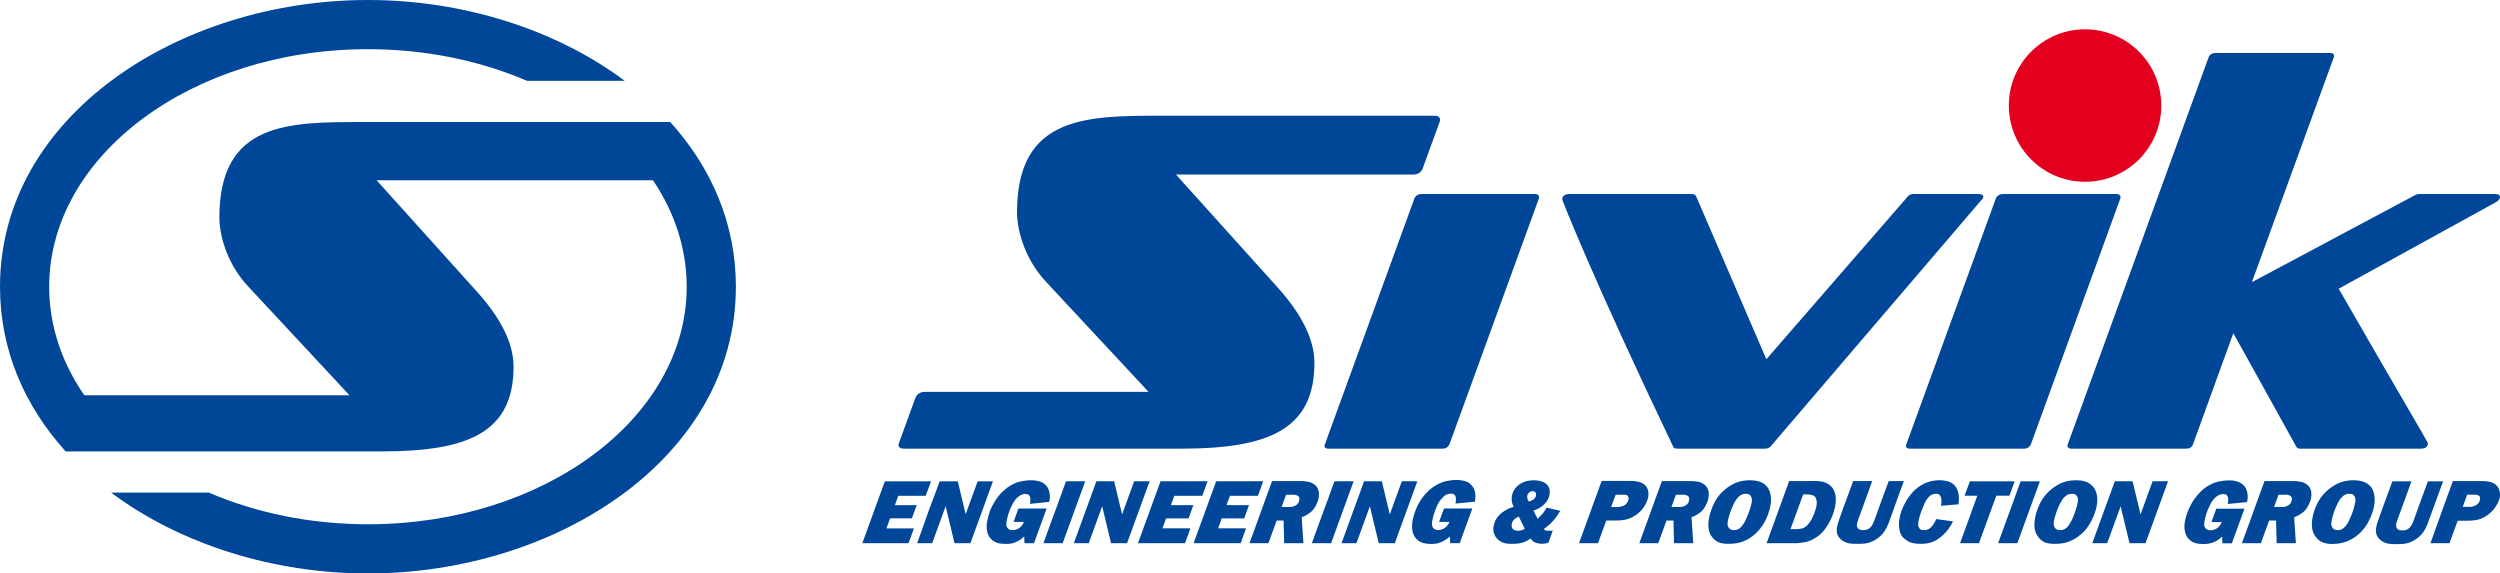 <?xml version="1.0" encoding="iso-8859-1"?>
<!-- Generator: Adobe Illustrator 15.0.2, SVG Export Plug-In . SVG Version: 6.00 Build 0)  -->
<!DOCTYPE svg PUBLIC "-//W3C//DTD SVG 1.1//EN" "http://www.w3.org/Graphics/SVG/1.1/DTD/svg11.dtd">
<svg version="1.1" id="_x31_" xmlns="http://www.w3.org/2000/svg" xmlns:xlink="http://www.w3.org/1999/xlink" x="0px" y="0px"
	 width="515.301px" height="118.201px" viewBox="0 0 515.301 118.201" style="enable-background:new 0 0 515.301 118.201;"
	 xml:space="preserve">
<g>
	<circle style="fill:#E3001F;" cx="429.773" cy="21.756" r="15.714"/>
	<path style="fill:#004799;" d="M345.677,92.479h18.116c0.387,0,0.81-0.121,1.101-0.383l43.202-50.5
		c0.351-0.411,0.712-0.736,0.712-0.991c0-0.409-0.345-0.613-1.038-0.613h-13.327c-0.388,0-0.819,0.092-1.102,0.383L364.08,74.04
		l-14.508-33.665c-0.216-0.255-0.476-0.382-0.779-0.382H323.57c-1.04,0-1.561,0.383-1.561,1.148c0,0.101,6.315,16.309,22.887,50.956
		C345.021,92.354,345.287,92.479,345.677,92.479z"/>
	<path style="fill:#004799;" d="M243.475,92.479c17.959,0,27.452-3.943,27.452-17.648c0-4.825-2.58-10.079-7.745-15.765
		l-20.796-23.09l48.839-0.002c1.012,0,1.665-0.402,2.001-1.196l3.51-9.639c0.046-0.127,0.085-0.198,0.085-0.397
		c0-0.595-0.364-0.892-1.097-0.892h-56.122c-15.683,0-29.915,0-29.973,19.79c-0.014,4.426,2.021,10.304,6.061,14.534l21.051,22.604
		H190.68c-1.011,0-1.684,0.431-2.021,1.291l-3.332,9.156c-0.066,0.187-0.112,0.306-0.146,0.396c0,0.595,0.388,0.856,1.178,0.856
		h57.115V92.479z"/>
	<path style="fill:#004799;" d="M297.3,92.479c0.735,0,1.231-0.33,1.492-0.992c2.825-7.777,17.428-47.914,18.421-50.622
		c0.153-0.444-0.221-0.872-0.741-0.872l-23.471,0.001c-0.726,0-1.273,0.38-1.491,0.994c-1.505,4.123-18.271,50.134-18.499,50.814
		c-0.072,0.494,0.293,0.678,0.854,0.678H297.3z"/>
	<path style="fill:#004799;" d="M417.148,92.479c0.733,0,1.231-0.33,1.492-0.992c2.825-7.777,17.426-47.914,18.419-50.622
		c0.156-0.444-0.22-0.872-0.739-0.872l-23.473,0.001c-0.724,0-1.271,0.38-1.492,0.994c-1.506,4.123-18.267,50.134-18.499,50.814
		c-0.071,0.494,0.294,0.678,0.856,0.678H417.148z"/>
	<path style="fill:#004799;" d="M450.563,92.479h-23.622c-0.562,0-0.862-0.354-0.799-0.724c0.585-1.603,20.304-55.78,29.059-79.843
		c0.239-0.675,0.761-0.993,1.495-0.993l23.636-0.001c0.522,0,0.782,0.229,0.782,0.688c-1.003,2.733-14.055,38.591-16.952,46.553
		l33.621-17.938c0.261-0.151,0.521-0.228,0.776-0.228h15.701c0.692,0,1.04,0.203,1.04,0.612c0,0.405-0.325,0.789-0.976,1.146
		L482.05,59.507c12.28,21.342,18.398,31.676,18.398,31.827c0,0.765-0.52,1.146-1.555,1.146h-24.782c-0.391,0-0.65-0.125-0.779-0.381
		l-12.996-23.431c-2.315,6.362-5.915,16.255-8.279,22.819C451.768,92.213,451.385,92.479,450.563,92.479z"/>
	<path style="fill:#004799;" d="M191.913,99.212c-3.222,0.001-6.376,0.002-9.531,0.003c-1.546,4.25-3.61,9.919-4.64,12.748
		c3.121,0,6.406,0,9.529,0c0.291-0.799,0.845-2.317,1.112-3.056c-1.847,0-3.755-0.001-5.668,0c0.157-0.446,0.569-1.566,0.75-2.062
		c1.511-0.001,3.222,0,4.5,0c0.17-0.469,0.666-1.828,0.993-2.729c-1.478,0-2.955-0.002-4.5-0.002
		c0.229-0.621,0.561-1.535,0.701-1.922c1.912,0,3.725,0,5.638,0C191.167,101.209,191.538,100.228,191.913,99.212z"/>
	<path style="fill:#004799;" d="M193.693,99.211c-0.81,2.142-1.617,4.274-2.391,6.399s-1.481,4.244-2.25,6.353
		c1.074,0,2.052,0,3.093,0c0.337-0.989,0.741-1.973,1.078-2.957c0.38-1.049,1.262-3.474,1.694-4.659
		c0.248,1.031,0.745,3.092,1.015,4.215c0.271,1.129,0.543,2.266,0.812,3.401c1.073,0,2.174,0,3.28,0
		c0.737-2.024,1.575-4.317,2.346-6.442c0.772-2.125,1.533-4.217,2.297-6.311c-1.006-0.001-2.082,0.002-3.155,0.002
		c-0.659,1.814-1.761,4.839-2.466,6.775c-0.276-1.149-0.533-2.188-0.769-3.191c-0.251-1.08-0.5-2.15-0.86-3.584
		C196.143,99.211,194.9,99.212,193.693,99.211z"/>
	<path style="fill:#004799;" d="M216.25,103.458c0.165-0.646,0.186-1.238,0.097-1.787c-0.118-0.572-0.296-1.018-0.524-1.374
		c-0.425-0.552-0.957-0.91-1.559-1.069c-0.602-0.18-1.226-0.252-1.798-0.23c-0.634-0.021-1.396,0.086-2.238,0.266
		c-0.845,0.2-1.736,0.623-2.642,1.27c-1.071,0.802-1.943,1.785-2.623,2.962c-0.357,0.596-0.683,1.194-0.906,1.804
		c-0.227,0.609-0.389,1.236-0.521,1.885c-0.142,0.529-0.198,1.133-0.152,1.725c0.034,0.646,0.215,1.238,0.568,1.811
		c0.447,0.592,0.944,0.963,1.571,1.164c0.567,0.188,1.165,0.219,1.737,0.219c0.399,0,0.771,0,1.186-0.061
		c0.388-0.074,0.786-0.232,1.232-0.443c0.3-0.148,0.568-0.308,0.769-0.466c0.234-0.159,0.438-0.339,0.61-0.521c0,0,0.032,0,0.066,0
		c0.004,0.466,0.015,0.91,0.057,1.354c0.64,0,1.276,0,1.948,0c0.445-1.218,1.901-5.217,2.607-7.151c-1.945-0.002-3.888,0-5.803,0
		c-0.354,0.908-0.693,1.873-1.01,2.771c0.706-0.001,1.412,0,2.117,0c-0.082,0.231-0.205,0.497-0.38,0.699
		c-0.178,0.211-0.349,0.391-0.55,0.55c-0.227,0.127-0.452,0.255-0.708,0.338c-0.25,0.074-0.488,0.098-0.69,0.098
		c-0.334-0.002-0.561-0.043-0.733-0.181c-0.179-0.106-0.293-0.2-0.368-0.34c-0.129-0.201-0.173-0.465-0.182-0.751
		c0.025-0.285,0.049-0.572,0.104-0.824c0.022-0.127,0.12-0.433,0.222-0.93c0.136-0.488,0.351-1.059,0.603-1.629
		c0.266-0.625,0.583-1.196,0.987-1.693c0.353-0.413,0.715-0.697,1.055-0.889c0.332-0.146,0.653-0.232,0.921-0.232
		c0.303-0.001,0.526,0.053,0.671,0.159c0.144,0.124,0.256,0.231,0.292,0.392c0.097,0.178,0.115,0.412,0.093,0.697
		c0.007,0.285-0.013,0.551-0.1,0.805C213.575,103.724,214.913,103.595,216.25,103.458z"/>
	<path style="fill:#004799;" d="M223.683,99.204c-1.31,0.002-2.654,0.002-3.962,0.002c-0.763,2.098-1.535,4.305-2.34,6.432
		c-0.805,2.123-1.643,4.504-2.303,6.325c1.308,0,2.615,0,3.96,0C220.208,108.751,222.324,102.938,223.683,99.204z"/>
	<path style="fill:#004799;" d="M279.012,99.204c-1.308,0.002-2.652,0.002-3.962,0.002c-0.764,2.098-1.537,4.305-2.342,6.432
		c-0.802,2.123-1.639,4.504-2.303,6.325c1.312,0,2.621,0,3.964,0C275.538,108.751,277.652,102.938,279.012,99.204z"/>
	<path style="fill:#004799;" d="M225.982,99.204c-0.737,2.029-1.56,4.273-2.327,6.398c-0.772,2.123-1.549,4.25-2.317,6.359
		c1.076,0,2,0,3.073,0c0.821-2.256,1.905-5.234,2.771-7.611c0.611,2.545,1.216,5.065,1.828,7.611c1.076,0,2.194,0,3.301,0
		c1.414-3.883,3.734-10.256,4.646-12.76c-1.04,0-2.113,0-3.188,0c-0.588,1.609-1.646,4.521-2.48,6.818
		c-0.545-2.226-1.102-4.543-1.646-6.815C228.398,99.204,227.155,99.206,225.982,99.204z"/>
	<path style="fill:#004799;" d="M281.161,99.204c-0.737,2.029-1.561,4.273-2.327,6.398c-0.771,2.123-1.549,4.25-2.315,6.359
		c1.073,0,1.996,0,3.07,0c0.822-2.256,1.908-5.234,2.771-7.611c0.611,2.545,1.216,5.065,1.828,7.611c1.075,0,2.193,0,3.304,0
		c1.414-3.883,3.73-10.256,4.646-12.76c-1.04,0-2.116,0-3.191,0c-0.583,1.609-1.644,4.521-2.48,6.818
		c-0.545-2.226-1.099-4.543-1.646-6.815C283.576,99.204,282.334,99.206,281.161,99.204z"/>
	<path style="fill:#004799;" d="M248.907,99.188c-3.291,0-6.481,0.015-9.702,0.016c-1.515,4.154-3.164,8.697-4.646,12.76
		c3.223,0,6.407,0,9.697,0c0.376-1.031,0.735-2.029,1.111-3.057c-1.982,0.001-3.818-0.004-5.766-0.004
		c0.231-0.635,0.521-1.426,0.751-2.057c1.247-0.006,3.087,0,4.632,0c0.262-0.723,0.677-1.853,0.993-2.729
		c-1.516-0.002-3.208,0.001-4.631,0c0.229-0.636,0.486-1.343,0.7-1.923c1.537,0,3.819,0,5.763,0
		C248.184,101.198,248.531,100.206,248.907,99.188z"/>
	<path style="fill:#004799;" d="M260.373,99.188c-3.289,0-6.481,0.015-9.7,0.016c-1.515,4.154-3.166,8.697-4.647,12.76
		c3.224,0,6.408,0,9.698,0c0.376-1.031,0.736-2.029,1.112-3.057c-1.979,0.001-3.816-0.004-5.764-0.004
		c0.23-0.635,0.516-1.426,0.748-2.057c1.249-0.006,3.09,0,4.633,0c0.262-0.723,0.674-1.853,0.992-2.729
		c-1.515-0.002-3.208,0.001-4.631,0c0.229-0.636,0.487-1.343,0.699-1.923c1.539,0,3.821,0,5.768,0
		C259.65,101.198,259.999,100.206,260.373,99.188z"/>
	<path style="fill:#004799;" d="M265.09,101.969c0.436,0,0.87,0,1.374,0c0.169,0,0.338,0,0.527,0.041
		c0.196,0.032,0.354,0.085,0.474,0.159c0.123,0.053,0.203,0.159,0.305,0.318c0.069,0.147,0.093,0.359,0.036,0.646
		c-0.043,0.212-0.114,0.392-0.218,0.571c-0.138,0.181-0.303,0.339-0.459,0.445c-0.194,0.125-0.41,0.199-0.664,0.285
		c-0.244,0.053-0.518,0.074-0.817,0.074c-0.539-0.001-1.048,0-1.482,0C264.363,103.958,264.916,102.438,265.09,101.969
		L265.09,101.969z M262.205,99.153c-0.817,2.173-1.585,4.356-2.36,6.488c-0.77,2.111-1.532,4.193-2.301,6.32c1.31,0,2.597,0,3.905,0
		c0.423-1.15,1.334-3.66,1.701-4.67c0.438,0,0.924,0,1.425,0c0.021,0.727,0.04,1.57,0.062,2.348c0.02,0.73,0.044,1.614,0.059,2.322
		c1.312,0,2.623,0,3.964,0c-0.065-0.958-0.121-1.839-0.178-2.697c-0.062-0.896-0.112-1.684-0.179-2.648
		c0.323-0.107,0.657-0.266,1.002-0.467c0.345-0.213,0.688-0.412,0.978-0.678c0.376-0.361,0.696-0.785,0.925-1.25
		c0.271-0.498,0.479-1.016,0.586-1.556c0.091-0.604,0.089-1.09,0-1.481c-0.12-0.395-0.26-0.697-0.446-0.941
		c-0.437-0.487-1.012-0.805-1.654-0.932c-0.647-0.127-1.206-0.182-1.68-0.158C266.098,99.153,264.118,99.153,262.205,99.153
		L262.205,99.153z"/>
	<path style="fill:#004799;" d="M469.652,101.969c0.438,0,0.875,0,1.378,0c0.169,0,0.334,0,0.527,0.041
		c0.195,0.032,0.352,0.085,0.472,0.159c0.123,0.053,0.201,0.159,0.306,0.318c0.07,0.147,0.095,0.359,0.037,0.646
		c-0.047,0.212-0.115,0.392-0.22,0.571c-0.136,0.181-0.305,0.339-0.457,0.445c-0.194,0.125-0.414,0.199-0.665,0.285
		c-0.243,0.053-0.516,0.074-0.822,0.074c-0.533-0.001-1.044,0-1.48,0C468.93,103.958,469.483,102.438,469.652,101.969
		L469.652,101.969z M466.771,99.153c-0.817,2.173-1.589,4.356-2.362,6.488c-0.771,2.111-1.529,4.193-2.303,6.32
		c1.31,0,2.601,0,3.909,0c0.42-1.15,1.333-3.66,1.701-4.67c0.437,0,0.919,0,1.424,0c0.02,0.727,0.04,1.57,0.062,2.348
		c0.021,0.73,0.04,1.614,0.062,2.322c1.308,0,2.62,0,3.962,0c-0.065-0.958-0.122-1.839-0.178-2.697
		c-0.062-0.896-0.113-1.684-0.178-2.648c0.323-0.107,0.656-0.266,0.999-0.467c0.348-0.213,0.689-0.412,0.979-0.678
		c0.376-0.361,0.697-0.785,0.924-1.25c0.27-0.498,0.476-1.016,0.587-1.556c0.091-0.604,0.087-1.09,0-1.481
		c-0.124-0.395-0.26-0.697-0.445-0.941c-0.438-0.487-1.013-0.805-1.658-0.932s-1.207-0.182-1.678-0.158
		C470.661,99.153,468.682,99.153,466.771,99.153L466.771,99.153z"/>
	<path style="fill:#004799;" d="M345.441,101.969c0.438,0,0.873,0,1.376,0c0.167,0,0.337,0,0.528,0.041
		c0.196,0.032,0.354,0.085,0.474,0.159c0.123,0.053,0.203,0.159,0.302,0.318c0.072,0.147,0.095,0.359,0.036,0.646
		c-0.04,0.212-0.111,0.392-0.214,0.571c-0.139,0.181-0.306,0.339-0.463,0.445c-0.191,0.125-0.409,0.199-0.661,0.285
		c-0.247,0.053-0.52,0.074-0.82,0.074c-0.535-0.001-1.046,0-1.481,0C344.719,103.958,345.271,102.438,345.441,101.969
		L345.441,101.969z M342.558,99.153c-0.818,2.173-1.585,4.356-2.361,6.488c-0.769,2.111-1.53,4.193-2.299,6.32
		c1.309,0,2.595,0,3.905,0c0.419-1.15,1.333-3.66,1.701-4.67c0.436,0,0.921,0,1.426,0c0.02,0.727,0.039,1.57,0.062,2.348
		c0.02,0.73,0.042,1.614,0.06,2.322c1.311,0,2.62,0,3.962,0c-0.064-0.958-0.12-1.839-0.181-2.697
		c-0.057-0.896-0.108-1.684-0.177-2.648c0.327-0.107,0.661-0.266,1.004-0.467c0.346-0.213,0.688-0.412,0.979-0.678
		c0.377-0.361,0.692-0.785,0.924-1.25c0.269-0.498,0.476-1.016,0.586-1.556c0.088-0.604,0.088-1.09,0-1.481
		c-0.123-0.395-0.263-0.697-0.448-0.941c-0.438-0.487-1.013-0.805-1.653-0.932c-0.646-0.127-1.207-0.182-1.682-0.158
		C346.449,99.153,344.472,99.153,342.558,99.153L342.558,99.153z"/>
	<path style="fill:#004799;" d="M303.999,103.413c0.133-0.646,0.151-1.251,0.062-1.789c-0.087-0.572-0.265-1.018-0.559-1.387
		c-0.396-0.541-0.928-0.901-1.532-1.061c-0.634-0.179-1.221-0.264-1.832-0.23c-0.63-0.033-1.358,0.076-2.197,0.254
		c-0.85,0.211-1.736,0.626-2.68,1.283c-1.069,0.803-1.94,1.787-2.646,2.953c-0.355,0.598-0.647,1.205-0.871,1.819
		c-0.227,0.614-0.421,1.24-0.551,1.875c-0.108,0.552-0.164,1.134-0.119,1.759c0.002,0.646,0.216,1.252,0.567,1.822
		c0.419,0.594,0.949,0.964,1.545,1.166c0.634,0.188,1.272,0.25,1.811,0.25c0.404-0.001,0.765-0.031,1.145-0.092
		c0.387-0.074,0.82-0.232,1.268-0.445c0.266-0.148,0.531-0.308,0.767-0.467c0.232-0.159,0.438-0.338,0.606-0.52c0,0,0.035,0,0.068,0
		c0.005,0.467,0.023,0.864,0.061,1.356c0.641,0,1.324,0,1.966,0c0.658-1.812,1.925-5.291,2.604-7.151c-1.981-0.002-4.585,0-5.842,0
		c-0.358,0.942-0.692,1.861-1.01,2.771c0.705-0.001,1.42,0,2.126,0c-0.083,0.231-0.222,0.45-0.363,0.662
		c-0.182,0.231-0.354,0.413-0.588,0.571c-0.192,0.127-0.421,0.254-0.672,0.338c-0.252,0.074-0.49,0.097-0.691,0.097
		c-0.336-0.001-0.563-0.042-0.736-0.181c-0.181-0.105-0.291-0.2-0.367-0.338c-0.118-0.233-0.201-0.487-0.182-0.765
		c-0.008-0.284,0.05-0.571,0.103-0.837c0.024-0.127,0.092-0.441,0.22-0.91c0.132-0.488,0.35-1.06,0.604-1.662
		c0.227-0.625,0.577-1.195,0.979-1.695c0.355-0.413,0.682-0.697,1.021-0.879c0.336-0.159,0.649-0.231,0.953-0.231
		c0.302,0,0.491,0.052,0.674,0.157c0.14,0.127,0.22,0.232,0.292,0.382c0.061,0.188,0.124,0.442,0.099,0.729
		c0.009,0.284-0.053,0.521-0.104,0.784C301.294,103.678,302.632,103.542,303.999,103.413z"/>
	<path style="fill:#004799;" d="M314.285,109.009c-0.266,0.158-0.512,0.242-0.763,0.307c-0.241,0.062-0.486,0.086-0.685,0.086
		c-0.167,0-0.332-0.027-0.52-0.086c-0.219-0.067-0.397-0.166-0.558-0.379c-0.202-0.271-0.207-0.64-0.141-0.961
		c0.04-0.209,0.114-0.424,0.219-0.59c0.202-0.33,0.521-0.564,0.854-0.748c0.133-0.074,0.258-0.127,0.365-0.158
		C313.455,107.313,313.863,108.173,314.285,109.009L314.285,109.009z M315.152,103.397c-0.102-0.144-0.238-0.359-0.294-0.524
		c-0.086-0.261-0.101-0.485-0.05-0.749c0.027-0.129,0.082-0.27,0.182-0.391c0.24-0.297,0.521-0.496,0.935-0.496
		c0.201,0,0.425,0.098,0.577,0.285c0.16,0.197,0.129,0.445,0.087,0.664c-0.034,0.157-0.108,0.338-0.215,0.475
		c-0.115,0.148-0.218,0.229-0.371,0.338C315.734,103.188,315.461,103.287,315.152,103.397L315.152,103.397L315.152,103.397z
		 M318.814,104.621c-0.158,0.284-0.304,0.519-0.443,0.718c-0.146,0.232-0.32,0.422-0.534,0.653c-0.293,0.333-0.561,0.657-0.895,0.95
		c-0.285-0.568-0.57-1.14-0.857-1.709c0.628-0.207,1.226-0.478,1.75-0.875c0.354-0.265,0.647-0.569,0.928-0.959
		c0.312-0.401,0.501-0.834,0.603-1.33c0.078-0.391,0.091-0.779,0.014-1.223c-0.08-0.432-0.334-0.822-0.764-1.18
		c-0.349-0.266-0.75-0.422-1.165-0.527c-0.414-0.095-0.87-0.146-1.371-0.146c-0.333-0.001-0.712,0.053-1.162,0.127
		c-0.449,0.072-0.954,0.263-1.48,0.549c-0.579,0.378-1.029,0.801-1.283,1.232c-0.289,0.442-0.438,0.853-0.509,1.19
		c-0.074,0.369-0.091,0.771-0.032,1.149c0.049,0.422,0.169,0.812,0.389,1.224c-0.389,0.104-0.818,0.252-1.23,0.463
		c-0.371,0.181-0.75,0.412-1.105,0.677c-0.516,0.412-0.943,0.851-1.233,1.317c-0.307,0.491-0.443,0.952-0.553,1.413
		c-0.104,0.415-0.108,0.854-0.012,1.372c0.103,0.493,0.37,0.979,0.815,1.423c0.389,0.389,0.835,0.652,1.374,0.803
		c0.505,0.157,1.068,0.164,1.669,0.164c0.67,0,1.311-0.029,1.984-0.219c0.639-0.18,1.233-0.484,1.747-0.875
		c0.345,0.443,0.683,0.749,1.124,0.875c0.441,0.139,0.828,0.212,1.2,0.189c0.232-0.002,0.501,0,0.777-0.053
		c0.274-0.033,0.457-0.127,0.597-0.16c0.31-0.84,0.599-1.635,0.908-2.488c-0.135,0-0.274,0.033-0.407,0.033
		c-0.385,0-0.778,0.041-1.151-0.086c-0.122-0.053-0.239-0.147-0.272-0.306c0.15-0.073,0.389-0.264,0.746-0.549
		c0.319-0.254,0.687-0.591,1.033-0.981c0.209-0.211,0.469-0.506,0.746-0.895c0.284-0.413,0.569-0.824,0.833-1.299
		C320.657,105.084,319.736,104.854,318.814,104.621L318.814,104.621z"/>
	<path style="fill:#004799;" d="M333.019,101.969c0.502,0,1.026,0,1.531,0c0.169,0,0.398-0.007,0.527,0.017
		c0.165,0.021,0.283,0.105,0.359,0.162c0.082,0.084,0.169,0.16,0.209,0.285c0.043,0.129,0.069,0.316,0.025,0.553
		c-0.051,0.234-0.179,0.451-0.303,0.646c-0.119,0.195-0.275,0.329-0.461,0.465c-0.131,0.098-0.308,0.17-0.518,0.234
		c-0.224,0.082-0.481,0.137-0.792,0.179c-0.503,0-1.002,0-1.505,0C332.398,103.663,332.712,102.827,333.019,101.969L333.019,101.969
		z M330.138,99.129c-0.801,2.146-1.585,4.327-2.354,6.464c-0.765,2.135-1.551,4.234-2.314,6.37c1.31,0,2.57,0,3.913,0
		c0.229-0.624,0.572-1.573,0.859-2.36c0.283-0.787,0.55-1.517,0.833-2.305c0.543-0.005,1.075,0,1.614,0
		c0.688,0.003,1.344-0.021,2.07-0.127c0.73-0.128,1.457-0.395,2.188-0.857c0.729-0.457,1.35-1.028,1.824-1.717
		c0.463-0.646,0.769-1.326,0.946-2.035c0.091-0.617,0.096-1.145-0.051-1.578c-0.146-0.446-0.348-0.784-0.663-1.049
		c-0.368-0.328-0.83-0.541-1.348-0.646c-0.543-0.128-1.046-0.154-1.578-0.159C334.101,99.129,332.116,99.129,330.138,99.129
		L330.138,99.129z"/>
	<path style="fill:#004799;" d="M359.862,101.774c0.199,0,0.425,0.041,0.611,0.106c0.188,0.069,0.338,0.237,0.442,0.442
		c0.11,0.217,0.196,0.441,0.196,0.674c0.005,0.253-0.029,0.482-0.078,0.725c-0.082,0.41-0.237,0.952-0.454,1.598
		c-0.207,0.628-0.485,1.264-0.775,1.884c-0.293,0.619-0.618,1.083-0.957,1.45c-0.215,0.231-0.476,0.382-0.697,0.486
		c-0.219,0.104-0.492,0.125-0.758,0.125c-0.332,0-0.615-0.078-0.818-0.229c-0.2-0.152-0.353-0.382-0.436-0.665
		c-0.056-0.189-0.058-0.367-0.056-0.547c0.003-0.178,0.04-0.356,0.069-0.516c0.08-0.41,0.241-0.939,0.455-1.599
		c0.216-0.657,0.476-1.283,0.784-1.913c0.309-0.629,0.694-1.136,1.061-1.472c0.287-0.265,0.543-0.394,0.793-0.462
		C359.454,101.806,359.658,101.776,359.862,101.774L359.862,101.774z M360.721,98.992c-0.833,0-1.653,0.104-2.396,0.337
		c-0.781,0.23-1.562,0.652-2.38,1.242c-1.104,0.851-1.967,1.828-2.517,2.91c-0.557,1.112-0.98,2.304-1.146,3.207
		c-0.164,0.902-0.197,1.492-0.125,2.112c0.077,0.622,0.264,1.188,0.568,1.651c0.409,0.62,0.884,1.062,1.499,1.324
		c0.614,0.254,1.333,0.313,2.101,0.313c1.1,0,2.024-0.135,2.854-0.45c0.797-0.305,1.474-0.692,2.021-1.104
		c0.517-0.422,0.921-0.778,1.183-1.084c0.634-0.674,1.16-1.475,1.615-2.408c0.412-0.904,0.724-1.777,0.893-2.63
		c0.194-0.957,0.199-1.808,0.038-2.501c-0.154-0.727-0.406-1.294-0.788-1.702c-0.469-0.496-1.033-0.832-1.636-0.989
		C361.909,99.044,361.32,98.993,360.721,98.992L360.721,98.992z"/>
	<path style="fill:#004799;" d="M371.666,101.908c0.304,0,0.604,0,0.94,0c0.182,0,0.528,0.038,0.784,0.104
		c0.224,0.06,0.44,0.151,0.587,0.254c0.208,0.151,0.33,0.394,0.423,0.733c0.103,0.369,0.103,0.838-0.019,1.431
		c-0.074,0.371-0.195,0.807-0.396,1.307c-0.2,0.496-0.398,0.986-0.661,1.449c-0.296,0.479-0.567,0.84-0.861,1.125
		c-0.369,0.34-0.716,0.555-1.098,0.629c-0.393,0.105-0.797,0.127-1.169,0.127c-0.402,0-0.769,0-1.137,0
		C369.773,107.11,370.806,104.265,371.666,101.908L371.666,101.908z M368.785,99.153c-1.559,4.289-3.102,8.521-4.658,12.81
		c1.877,0,3.741,0,5.626,0c0.665,0.021,1.45-0.053,2.321-0.212c0.877-0.18,1.768-0.595,2.671-1.253
		c0.638-0.487,1.187-1.062,1.663-1.771c0.473-0.67,0.849-1.381,1.165-2.133c0.314-0.732,0.523-1.433,0.661-2.111
		c0.23-1.166,0.22-2.11-0.009-2.811c-0.196-0.699-0.501-1.195-0.873-1.504c-0.596-0.553-1.34-0.855-2.19-0.964
		c-0.815-0.104-1.597-0.052-2.349-0.052C371.473,99.153,370.131,99.153,368.785,99.153L368.785,99.153z"/>
	<path style="fill:#004799;" d="M385.907,99.153c-1.331,0.002-2.631,0.003-3.929,0.003c-0.504,1.354-0.986,2.713-1.458,3.964
		c-0.496,1.306-0.963,2.639-1.428,3.959c-0.083,0.238-0.184,0.505-0.246,0.732c-0.062,0.209-0.12,0.434-0.162,0.636
		c-0.146,0.728-0.146,1.323,0.073,1.812c0.219,0.49,0.59,0.896,1.026,1.188c0.441,0.297,0.936,0.487,1.45,0.569
		c0.519,0.082,1.05,0.08,1.551,0.08c0.633,0,1.271,0.006,1.921-0.113c0.629-0.113,1.285-0.377,1.92-0.769
		c0.694-0.43,1.266-0.93,1.665-1.504c0.393-0.562,0.714-1.153,0.952-1.76c0.232-0.585,0.428-1.138,0.599-1.651
		c0.403-1.189,0.877-2.384,1.28-3.574c0.406-1.19,0.875-2.383,1.312-3.572c-1.031,0-2.062,0-3.128,0
		c-0.501,1.32-0.995,2.638-1.458,3.947c-0.461,1.312-0.966,2.617-1.42,3.926c-0.169,0.488-0.396,1.101-0.729,1.494
		c-0.266,0.313-0.536,0.518-0.823,0.623c-0.287,0.104-0.562,0.127-0.826,0.127c-0.198-0.002-0.396-0.021-0.617-0.074
		c-0.376-0.09-0.693-0.473-0.697-0.854c0-0.159,0.004-0.292,0.04-0.448c0.045-0.209,0.129-0.492,0.205-0.691
		c0.082-0.24,0.174-0.473,0.265-0.721c0.441-1.211,0.886-2.426,1.329-3.646C385.017,101.617,385.461,100.394,385.907,99.153z"/>
	<path style="fill:#004799;" d="M403.663,103.954c0.146-0.737,0.152-1.434,0.025-2.137c-0.127-0.695-0.381-1.262-0.757-1.705
		c-0.211-0.283-0.594-0.535-1.082-0.768c-0.521-0.211-1.196-0.337-2.054-0.367c-1.074,0.031-2.073,0.211-2.988,0.621
		c-0.913,0.41-1.728,0.979-2.438,1.704c-0.721,0.776-1.327,1.642-1.816,2.599c-0.486,0.926-0.807,1.863-0.985,2.758
		c-0.16,0.81-0.2,1.505-0.118,2.094c0.081,0.602,0.211,1.115,0.435,1.506c0.239,0.463,0.689,0.873,1.312,1.264
		c0.621,0.391,1.517,0.576,2.648,0.576c1.064,0,1.992-0.136,2.838-0.546c0.884-0.422,1.681-1.062,2.493-1.967
		c0.263-0.315,0.495-0.642,0.728-0.979c0.235-0.338,0.445-0.728,0.659-1.138c-1.168-0.159-2.333-0.315-3.5-0.473
		c-0.09,0.282-0.215,0.543-0.355,0.778c-0.156,0.259-0.292,0.461-0.47,0.673c-0.174,0.21-0.383,0.405-0.643,0.569
		c-0.272,0.172-0.617,0.254-1.02,0.254c-0.231-0.002-0.438,0-0.612-0.096c-0.156-0.086-0.292-0.191-0.372-0.316
		c-0.147-0.234-0.219-0.483-0.209-0.77c0.007-0.294,0.049-0.58,0.1-0.832c0.07-0.355,0.177-0.725,0.279-1.083
		c0.106-0.368,0.253-0.725,0.38-1.063c0.354-0.924,0.645-1.604,0.902-2.01c0.278-0.438,0.505-0.681,0.66-0.811
		c0.163-0.135,0.348-0.273,0.575-0.367c0.207-0.087,0.454-0.145,0.729-0.156c0.364-0.019,0.648,0.102,0.808,0.282
		c0.169,0.185,0.3,0.472,0.338,0.81c0.034,0.295,0.041,0.551,0.002,0.832c-0.038,0.267-0.057,0.442-0.082,0.568
		C401.259,104.153,402.444,104.06,403.663,103.954z"/>
	<path style="fill:#004799;" d="M406.026,99.214c-0.365,1.01-0.729,1.985-1.088,2.961c0.862,0,1.726,0,2.622-0.001
		c-0.591,1.644-1.187,3.278-1.775,4.907c-0.592,1.627-1.181,3.254-1.771,4.882c1.295,0,2.591,0,3.889,0
		c1.209-3.321,2.381-6.539,3.577-9.79c0.898,0,1.812,0,2.703,0c0.303-0.83,0.71-1.947,1.077-2.96
		C412.139,99.213,409.05,99.214,406.026,99.214z"/>
	<path style="fill:#004799;" d="M427.054,101.774c0.231,0,0.42,0.055,0.644,0.104c0.186,0.085,0.322,0.231,0.446,0.442
		c0.123,0.209,0.178,0.441,0.165,0.674c0.017,0.251-0.032,0.482-0.078,0.725c-0.082,0.409-0.225,0.945-0.45,1.598
		c-0.193,0.632-0.454,1.273-0.744,1.894c-0.32,0.619-0.613,1.083-0.952,1.45c-0.245,0.232-0.477,0.38-0.695,0.484
		c-0.253,0.104-0.487,0.127-0.756,0.127c-0.364,0-0.615-0.072-0.818-0.23c-0.234-0.148-0.355-0.381-0.434-0.663
		c-0.062-0.19-0.094-0.37-0.06-0.548c0.002-0.18,0.004-0.357,0.038-0.516c0.08-0.409,0.252-0.936,0.45-1.598
		c0.229-0.652,0.49-1.303,0.815-1.923c0.327-0.644,0.656-1.136,1.059-1.474c0.283-0.264,0.539-0.389,0.755-0.463
		C426.681,101.808,426.889,101.776,427.054,101.774L427.054,101.774z M427.941,98.992c-0.867,0-1.649,0.104-2.427,0.337
		c-0.746,0.23-1.527,0.652-2.342,1.24c-1.135,0.85-1.96,1.828-2.542,2.91c-0.585,1.112-0.967,2.188-1.14,3.217
		c-0.153,0.775-0.199,1.492-0.123,2.113c0.077,0.621,0.264,1.188,0.604,1.65c0.376,0.619,0.886,1.061,1.501,1.325
		c0.614,0.25,1.333,0.312,2.098,0.312c1.099,0,2.022-0.135,2.817-0.447c0.824-0.307,1.501-0.695,2.017-1.105
		c0.549-0.421,0.95-0.775,1.246-1.093c0.599-0.675,1.156-1.474,1.577-2.409c0.445-0.902,0.75-1.775,0.919-2.628
		c0.19-0.956,0.194-1.808,0.033-2.502c-0.153-0.726-0.441-1.293-0.857-1.702c-0.468-0.493-1-0.83-1.598-0.988
		C429.126,99.045,428.507,98.993,427.941,98.992L427.941,98.992z"/>
	<path style="fill:#004799;" d="M484.238,101.774c0.234,0,0.458,0.057,0.645,0.108c0.187,0.072,0.32,0.229,0.445,0.44
		c0.127,0.197,0.183,0.431,0.169,0.662c0.014,0.271,0,0.503-0.077,0.733c-0.083,0.409-0.225,0.957-0.418,1.599
		c-0.224,0.619-0.482,1.272-0.771,1.893c-0.285,0.607-0.611,1.083-0.949,1.439c-0.242,0.231-0.476,0.391-0.691,0.496
		c-0.222,0.104-0.493,0.125-0.757,0.125c-0.334,0-0.62-0.071-0.816-0.23c-0.202-0.156-0.354-0.391-0.433-0.674
		c-0.12-0.332-0.057-0.733,0.013-1.062c0.229-1.195,0.779-2.654,1.222-3.51c0.441-0.855,0.692-1.146,1.056-1.472
		c0.279-0.265,0.541-0.392,0.789-0.474C483.869,101.797,484.073,101.776,484.238,101.774L484.238,101.774z M485.12,98.992
		c-0.827,0-1.646,0.108-2.39,0.337c-0.776,0.23-1.556,0.643-2.369,1.24c-1.169,0.852-1.989,1.817-2.572,2.923
		c-0.58,1.102-0.957,2.165-1.131,3.194c-0.15,0.774-0.16,1.502-0.086,2.121c0.078,0.623,0.298,1.188,0.606,1.651
		c0.41,0.62,0.888,1.062,1.498,1.313c0.614,0.263,1.325,0.354,2.09,0.354c1.102-0.019,2.029-0.176,2.821-0.481
		c0.826-0.314,1.498-0.692,2.043-1.113c0.55-0.411,0.951-0.768,1.212-1.082c0.629-0.676,1.152-1.473,1.57-2.397
		c0.442-0.903,0.747-1.788,0.915-2.64c0.191-0.956,0.191-1.809,0.034-2.512c-0.16-0.715-0.411-1.291-0.796-1.701
		c-0.468-0.484-1.064-0.82-1.668-0.977C486.307,99.046,485.719,98.993,485.12,98.992L485.12,98.992z"/>
	<path style="fill:#004799;" d="M508.531,101.961c0.501,0,0.999,0,1.498,0c0.169-0.001,0.334-0.005,0.462,0.021
		c0.239,0.049,0.6,0.205,0.678,0.465c0.106,0.354-0.05,0.924-0.27,1.191c-0.152,0.189-0.304,0.327-0.49,0.465
		c-0.129,0.097-0.316,0.18-0.516,0.241c-0.194,0.063-0.418,0.128-0.756,0.128s-1.016,0-1.519,0
		C507.881,103.75,508.259,102.713,508.531,101.961L508.531,101.961z M505.586,99.158c-0.788,2.14-1.572,4.282-2.329,6.418
		c-0.754,2.136-1.538,4.268-2.291,6.387c1.3,0,2.594,0,3.927,0c0.279-0.766,0.507-1.394,0.824-2.269
		c0.318-0.873,0.59-1.594,0.861-2.364c0.532-0.001,1.033-0.011,1.633,0c0.598,0.01,1.363-0.011,2.088-0.127
		c0.727-0.116,1.444-0.386,2.168-0.853c0.725-0.473,1.34-1.053,1.802-1.723c0.468-0.669,0.844-1.387,0.971-2.046
		c0.129-0.66,0.058-1.14-0.087-1.582c-0.146-0.442-0.347-0.78-0.663-1.033c-0.368-0.337-0.827-0.548-1.372-0.653
		c-0.507-0.127-1.03-0.154-1.567-0.156C509.553,99.151,507.545,99.157,505.586,99.158L505.586,99.158z"/>
	<path style="fill:#004799;" d="M420.457,99.211c-1.304,0-2.651,0.001-3.962,0.001c-0.771,2.122-1.677,4.605-2.313,6.36
		c-0.777,2.135-1.735,4.769-2.325,6.391c1.309,0,2.617,0,3.961,0C416.985,108.751,419.099,102.942,420.457,99.211z"/>
	<path style="fill:#004799;" d="M435.907,99.204c-0.739,2.029-1.561,4.273-2.329,6.398c-0.771,2.123-1.547,4.25-2.315,6.359
		c1.074,0,1.999,0,3.071,0c0.82-2.256,1.906-5.234,2.773-7.611c0.61,2.545,1.215,5.065,1.827,7.611c1.074,0,2.194,0,3.304,0
		c1.412-3.883,3.729-10.256,4.644-12.76c-1.04,0-2.113,0-3.188,0c-0.586,1.609-1.645,4.521-2.482,6.818
		c-0.543-2.226-1.098-4.543-1.646-6.815C438.323,99.204,437.08,99.206,435.907,99.204z"/>
	<path style="fill:#004799;" d="M463.151,103.489c0.273-1.047,0.188-2.203-0.427-3.161c-0.798-1.044-2.132-1.347-3.354-1.302
		c-0.636-0.021-1.396,0.086-2.237,0.266c-0.846,0.2-1.736,0.624-2.646,1.27c-1.069,0.804-2.101,2.075-2.62,2.961
		c-0.681,1.168-1.144,2.311-1.454,3.642c-0.26,1.112-0.249,2.578,0.443,3.582c0.399,0.582,0.977,0.969,1.57,1.165
		c0.601,0.195,1.247,0.219,1.734,0.219c0.925-0.001,1.599-0.105,2.422-0.505c0.372-0.183,0.566-0.308,0.768-0.465
		c0.231-0.16,0.439-0.339,0.608-0.521c0,0,0.035,0,0.069,0c0.005,0.465,0.013,0.91,0.059,1.354c0.636,0,1.275,0,1.942,0
		c0.45-1.216,1.906-5.218,2.608-7.152c-1.942,0-3.888,0-5.8,0c-0.354,0.909-0.692,1.873-1.011,2.771c0.706,0,1.408,0,2.113,0
		c-0.077,0.232-0.203,0.498-0.376,0.699c-0.182,0.211-0.338,0.407-0.55,0.549c-0.42,0.279-0.887,0.436-1.398,0.436
		c-0.338-0.001-0.554-0.061-0.732-0.18c-0.414-0.268-0.566-0.626-0.551-1.09c0.022-0.62,0.188-1.159,0.325-1.756
		c0.117-0.492,0.355-1.057,0.604-1.627c0.264-0.623,0.604-1.238,0.985-1.693c0.376-0.455,0.716-0.698,1.053-0.889
		c0.335-0.146,0.652-0.233,0.922-0.233c0.3,0,0.527,0.053,0.672,0.159c0.335,0.297,0.398,0.656,0.381,1.089
		c-0.013,0.284-0.013,0.55-0.096,0.805C460.48,103.754,461.814,103.626,463.151,103.489z"/>
	<path style="fill:#004799;" d="M497.046,99.213c-1.329,0.001-2.63,0.002-3.932,0.003c-0.507,1.355-0.983,2.713-1.46,3.965
		c-0.492,1.307-0.962,2.639-1.424,3.959c-0.083,0.236-0.183,0.506-0.248,0.73c-0.057,0.21-0.12,0.436-0.16,0.637
		c-0.146,0.727-0.146,1.324,0.069,1.812c0.223,0.488,0.59,0.896,1.027,1.188c0.444,0.296,0.938,0.486,1.453,0.569
		c0.517,0.082,1.049,0.08,1.547,0.08c0.637,0,1.271,0.005,1.924-0.113c0.628-0.114,1.289-0.377,1.921-0.769
		c0.697-0.43,1.266-0.93,1.667-1.504c0.392-0.562,0.692-1.153,0.933-1.76c0.206-0.564,0.494-1.311,0.663-1.826
		c0.427-1.162,0.777-2.129,1.198-3.287c0.417-1.141,0.884-2.437,1.351-3.687c-1.032-0.001-2.063,0.001-3.134,0.001
		c-0.494,1.32-0.991,2.637-1.452,3.948c-0.463,1.31-0.966,2.616-1.42,3.925c-0.169,0.488-0.4,1.1-0.73,1.493
		c-0.27,0.313-0.537,0.517-0.826,0.622c-0.283,0.105-0.556,0.128-0.824,0.128c-0.198,0-0.396-0.022-0.619-0.074
		c-0.376-0.089-0.688-0.473-0.692-0.854c-0.004-0.157,0.004-0.291,0.035-0.447c0.048-0.209,0.134-0.493,0.207-0.692
		c0.079-0.241,0.17-0.472,0.266-0.721c0.44-1.211,0.884-2.426,1.329-3.646C496.154,101.678,496.601,100.452,497.046,99.213z"/>
</g>
<path style="fill:#004799;" d="M138.14,25.141l-63.268,0.01c-15.516,0-29.597,0-29.656,19.58c-0.013,4.379,2.003,10.195,6,14.38
	l20.822,22.363l-54.656,0.002c-4.632-6.703-7.244-14.312-7.244-22.373c0-27.042,29.416-48.964,65.704-48.964
	c11.938,0,23.131,2.374,32.781,6.52h20.148C114.629,6.094,95.483,0,75.842,0C36.948,0,0,23.877,0,59.103
	c0,13.1,5.11,24.632,13.536,33.947l65.167-0.003c17.759,0,27.151-3.899,27.151-17.457c0-4.772-2.554-9.973-7.662-15.598
	L77.623,37.15h56.965c4.451,6.603,6.955,14.062,6.955,21.952c0,27.04-29.416,48.961-65.701,48.961
	c-11.943-0.002-23.14-2.375-32.791-6.522H22.907c14.142,10.565,33.29,16.66,52.936,16.66c38.891,0,75.838-23.875,75.838-59.099
	C151.681,45.996,146.566,34.462,138.14,25.141L138.14,25.141z"/>
</svg>
